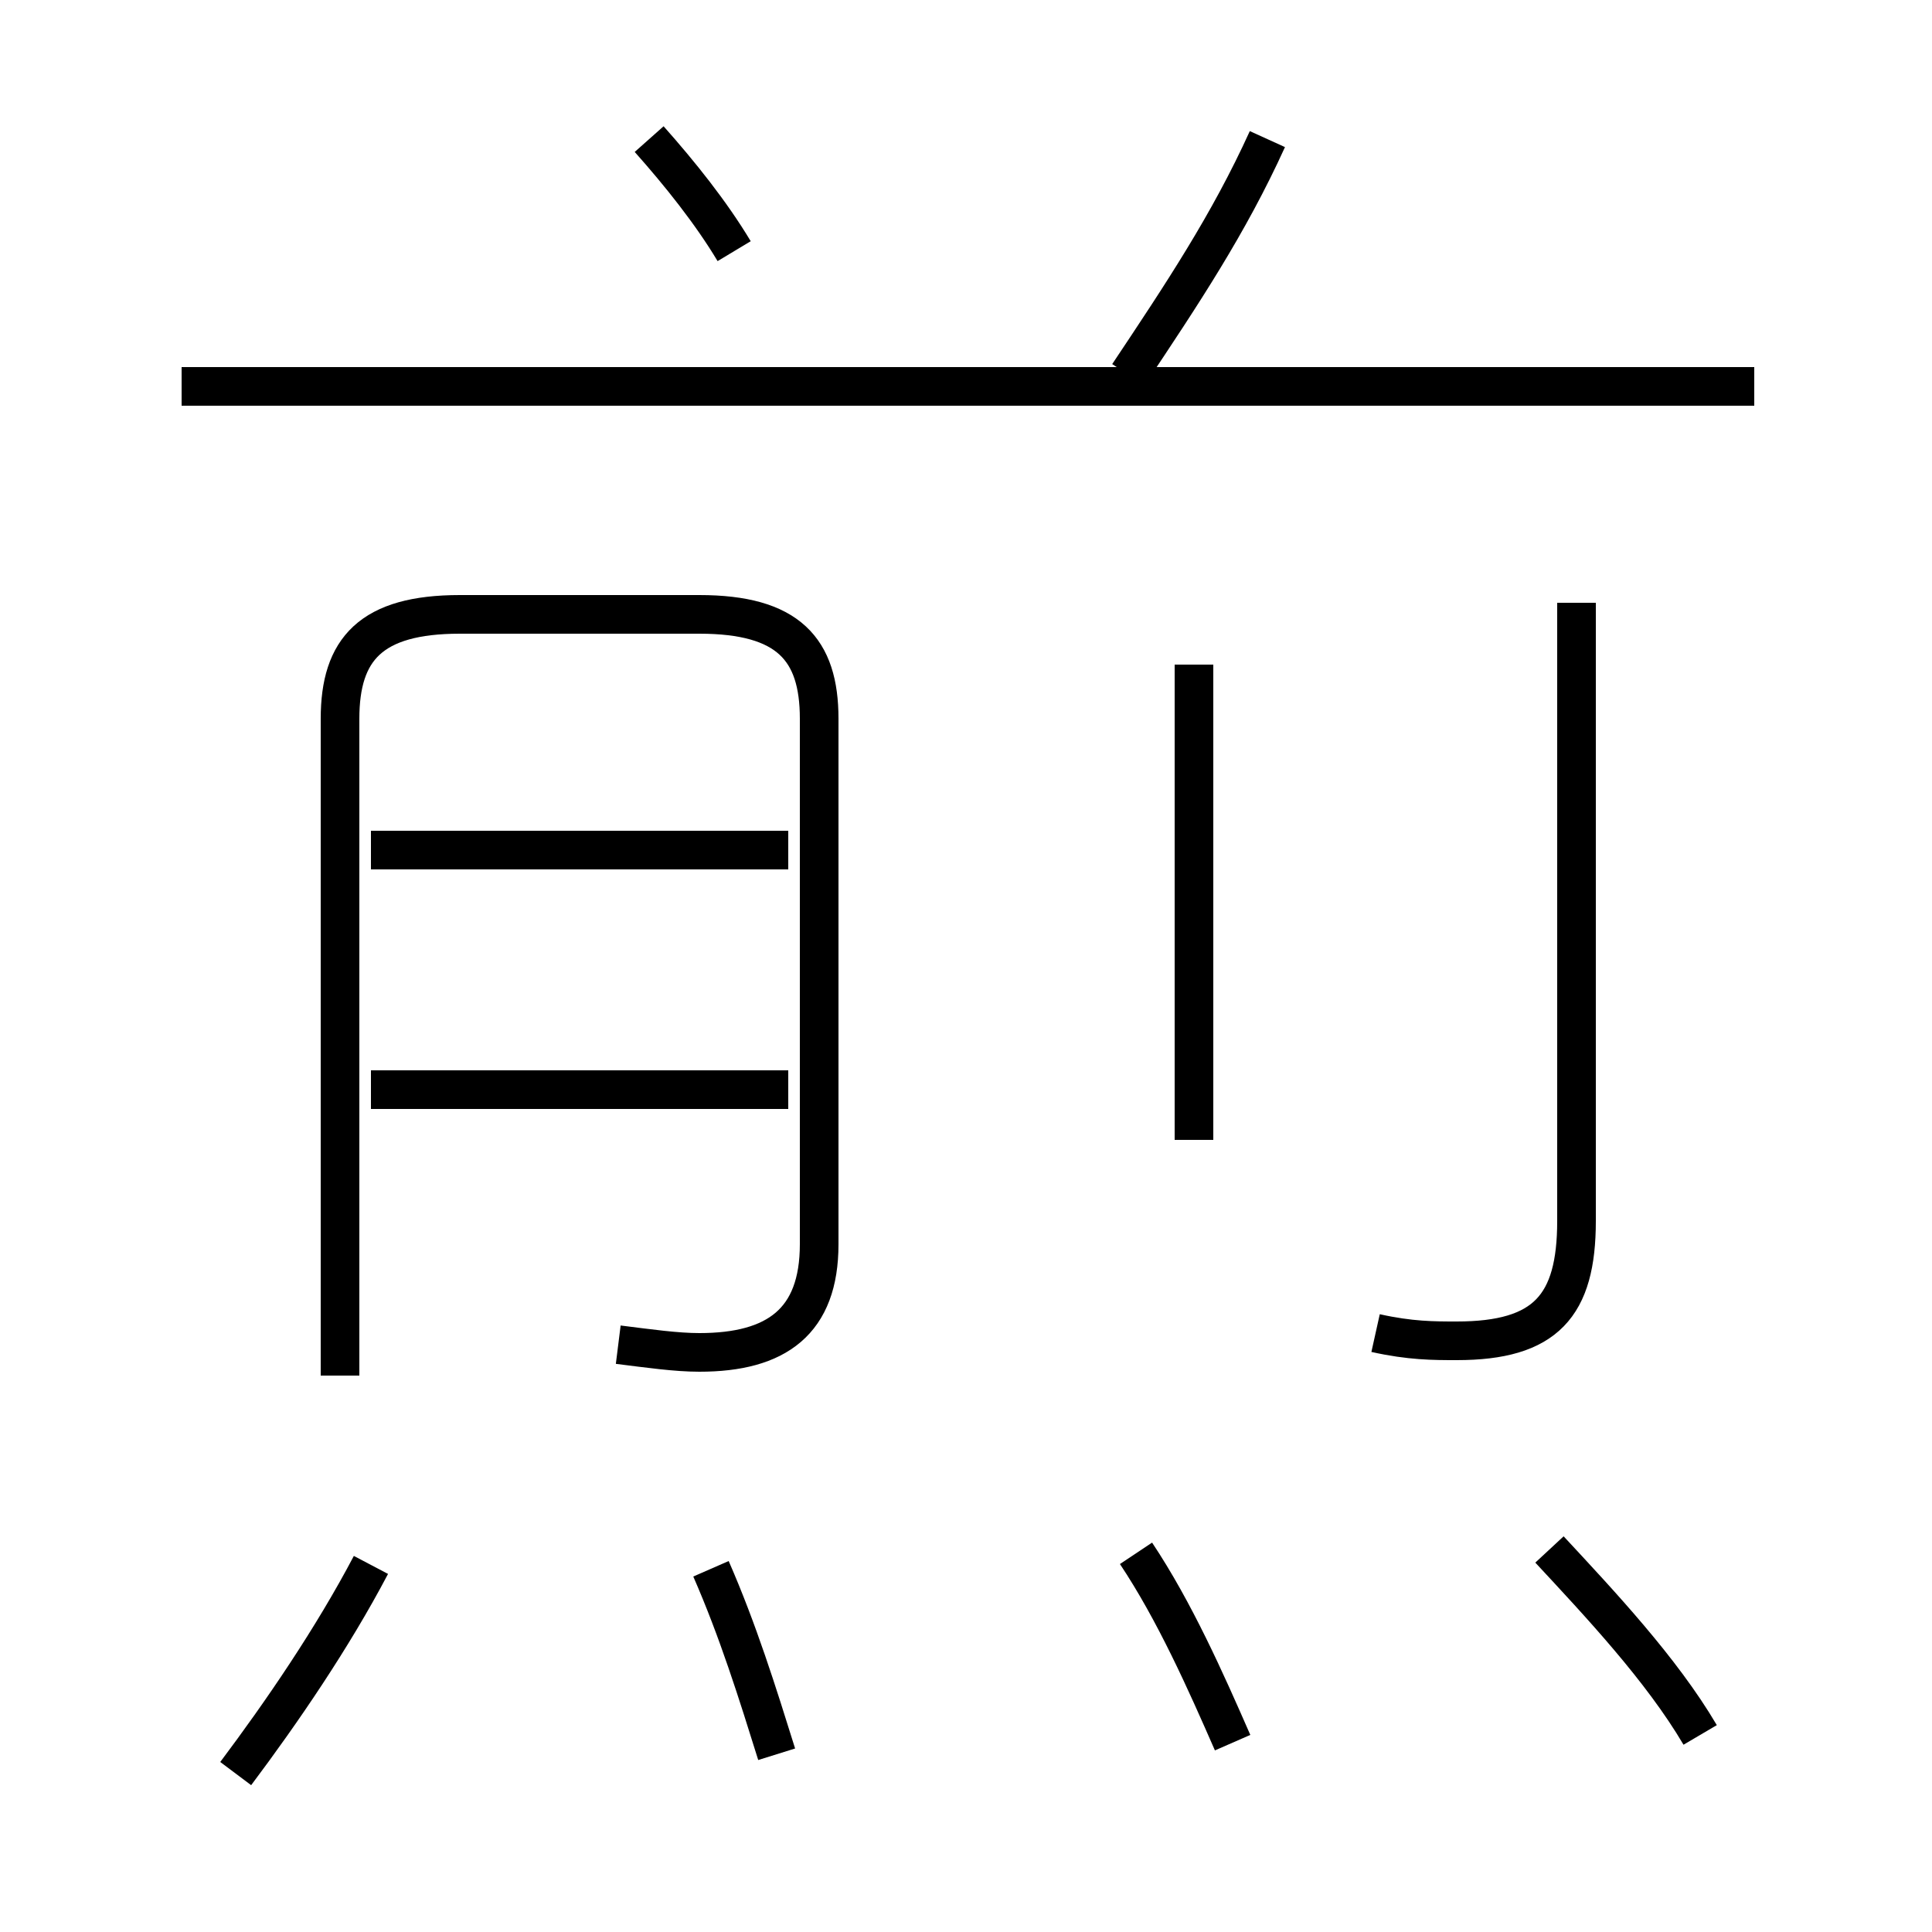 <?xml version='1.0' encoding='utf8'?>
<svg viewBox="0.0 -6.0 50.0 50.0" version="1.1" xmlns="http://www.w3.org/2000/svg">
<rect x="0.0" y="-6.0" width="50.0" height="50.0" fill="#808080" stroke="none"/>
<rect x="-1000" y="-1000" width="2000" height="2000" stroke="white" fill="white"/>
<g style="fill:white;stroke:#000000;  stroke-width:1">
<path d="M 16.0 -9.2 C 16.8 -9.1 17.5 -9.0 18.1 -9.0 C 20.1 -9.0 21.2 -9.8 21.2 -11.8 L 21.2 -25.4 C 21.2 -27.2 20.4 -28.1 18.1 -28.1 L 11.9 -28.1 C 9.6 -28.1 8.8 -27.2 8.8 -25.4 L 8.8 -8.4 M 6.1 1.9 C 7.3 0.3 8.6 -1.6 9.6 -3.5 M 20.1 1.4 C 19.6 -0.2 19.1 -1.8 18.4 -3.4 M 20.4 -15.8 L 9.6 -15.8 M 31.9 1.1 C 31.2 -0.5 30.4 -2.3 29.4 -3.8 M 20.4 -22.0 L 9.6 -22.0 M 44.0 0.9 C 43.0 -0.8 41.4 -2.5 40.1 -3.9 M 30.9 -14.5 L 30.9 -26.8 M 19.0 -37.5 C 18.4 -38.5 17.6 -39.5 16.8 -40.4 M 35.6 -9.5 C 36.5 -9.3 37.1 -9.3 37.7 -9.3 C 40.0 -9.3 40.8 -10.2 40.8 -12.4 L 40.8 -28.4 M 45.4 -34.0 L 4.7 -34.0 M 29.2 -34.3 C 30.6 -36.4 31.8 -38.2 32.8 -40.4" transform="translate(0.0 38.0)" />
</g>
</svg>